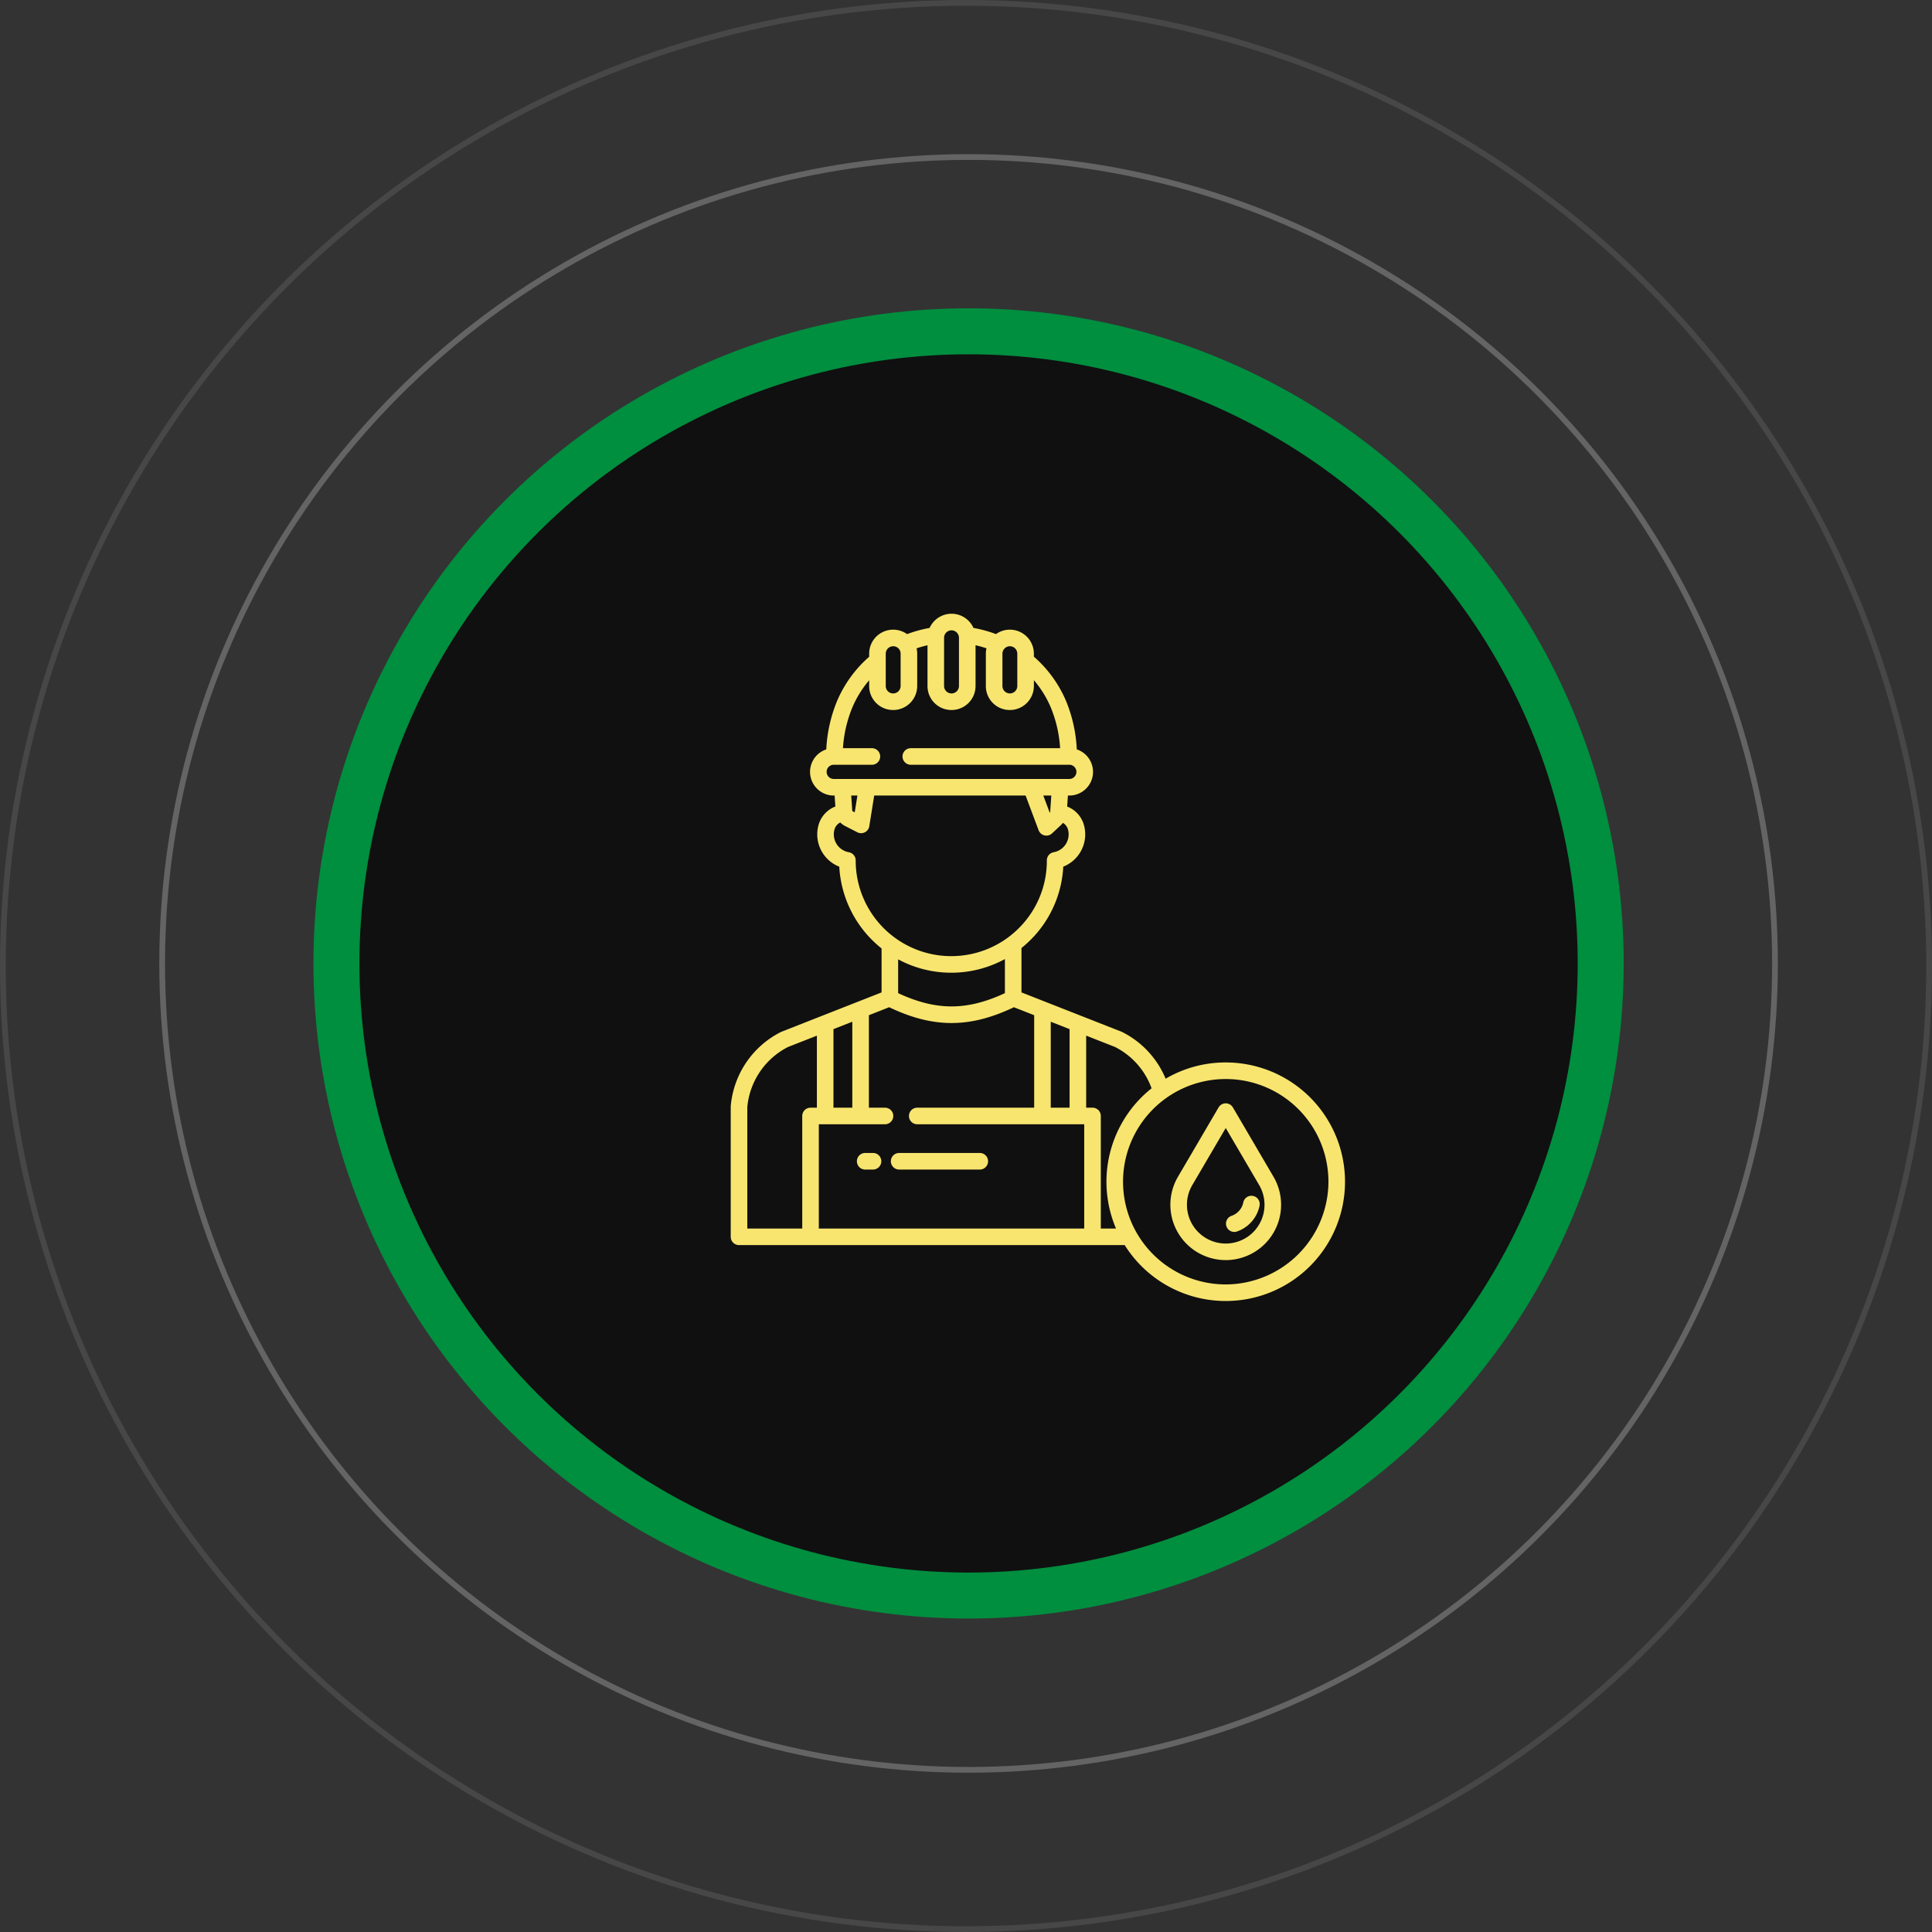 <svg width="336" height="336" viewBox="0 0 336 336" fill="none" xmlns="http://www.w3.org/2000/svg"><rect x="0" y="0" width="336" height="336" fill="#333333" stroke="none"/><circle cx="168.447" cy="167.553" r="109.936" fill="#101010" stroke="#008E3F" stroke-width="8"/><circle cx="168.447" cy="167.553" r="140.245" stroke="#fff" stroke-opacity=".24"/><circle cx="168" cy="168" r="167.5" stroke="#fff" stroke-opacity=".1"/><path d="M151.83 200.517h-1.4a1.442 1.442 0 0 0 0 2.883h1.4a1.444 1.444 0 0 0 1.442-1.442 1.444 1.444 0 0 0-1.442-1.441zm3.102 1.441a1.444 1.444 0 0 0 1.441 1.442h14.061a1.442 1.442 0 0 0 0-2.883h-14.061a1.442 1.442 0 0 0-1.441 1.441zm59.484-9.362a1.45 1.45 0 0 0-1.244-.713 1.441 1.441 0 0 0-1.244.713l-7.066 12.06a9.628 9.628 0 1 0 16.619 0l-7.065-12.06zm3.526 21.698a6.75 6.75 0 0 1-8.894.567 6.745 6.745 0 0 1-1.698-8.748l5.822-9.937 5.821 9.936a6.759 6.759 0 0 1-1.051 8.182z" fill="#F8E56F"/><path d="M217.926 207.991a1.439 1.439 0 0 0-1.699 1.127 3.129 3.129 0 0 1-2.039 2.329 1.424 1.424 0 0 0-.826.73 1.432 1.432 0 0 0-.069 1.101c.062.18.158.345.283.487a1.462 1.462 0 0 0 .992.484c.189.012.378-.014.557-.076a6.005 6.005 0 0 0 3.929-4.484 1.437 1.437 0 0 0-.213-1.083 1.446 1.446 0 0 0-.915-.615z" fill="#F8E56F"/><path d="M213.172 184.775a20.593 20.593 0 0 0-10.453 2.826 15.903 15.903 0 0 0-7.559-8.12 1.346 1.346 0 0 0-.117-.052l-17.395-6.836v-7.72c.553-.444 1.08-.917 1.581-1.417a19.357 19.357 0 0 0 5.685-12.733 6.04 6.04 0 0 0 3.645-7.056 4.847 4.847 0 0 0-2.966-3.398l.132-1.915h.245a4.118 4.118 0 0 0 4.068-3.459 4.117 4.117 0 0 0-2.771-4.565 25.182 25.182 0 0 0-1.88-8.451 21.25 21.25 0 0 0-5.581-7.674v-.523a4.18 4.18 0 0 0-4.178-4.175 4.143 4.143 0 0 0-2.413.772 21.86 21.86 0 0 0-3.917-1.073 4.178 4.178 0 0 0-7.625.001 21.888 21.888 0 0 0-3.919 1.076 4.171 4.171 0 0 0-6.594 3.399v.539a21.228 21.228 0 0 0-5.573 7.671 25.262 25.262 0 0 0-1.886 8.438 4.12 4.12 0 0 0-2.77 4.564 4.12 4.12 0 0 0 4.065 3.46h.154l.132 1.91a4.85 4.85 0 0 0-2.977 3.4 6.045 6.045 0 0 0 3.657 7.065 19.513 19.513 0 0 0 7.356 14.216v7.648l-17.395 6.836c-.04.015-.079.033-.117.052a15.964 15.964 0 0 0-8.717 12.876c-.003.04-.005.08-.005.12v22.621a1.442 1.442 0 0 0 1.441 1.441h67.074a20.736 20.736 0 0 0 18.142 9.714 20.736 20.736 0 0 0 17.582-10.693 20.74 20.74 0 0 0-.282-20.577 20.74 20.74 0 0 0-17.869-10.208zm-30.433-7.084l3.277 1.288v13.663h-3.277v-14.951zm-8.403-64.009a1.28 1.28 0 0 1 .291-.814l.018-.021a1.272 1.272 0 0 1 .984-.457 1.294 1.294 0 0 1 1.294 1.292v5.622a1.295 1.295 0 0 1-1.275 1.294l-.067-.002a1.29 1.29 0 0 1-1.245-1.292v-5.622zm-10.148-2.765c0-.064.004-.129.013-.192v-.006a1.303 1.303 0 0 1 1.281-1.098 1.304 1.304 0 0 1 1.295 1.294v8.389a1.296 1.296 0 0 1-1.276 1.294l-.066-.002a1.289 1.289 0 0 1-1.249-1.292l.002-8.387zm-10.145 2.765a1.29 1.29 0 0 1 1.295-1.292 1.273 1.273 0 0 1 .915.377 1.294 1.294 0 0 1 .377.915v5.622a1.295 1.295 0 0 1-1.276 1.294l-.065-.002a1.287 1.287 0 0 1-1.246-1.292v-5.622zm-9.047 21.789a1.234 1.234 0 1 1 0-2.469h6.676a1.442 1.442 0 0 0 0-2.883h-5.071a22.2 22.2 0 0 1 1.639-7.1 18.252 18.252 0 0 1 2.92-4.71v.995a4.158 4.158 0 0 0 4.054 4.174h.019l.105.003a4.181 4.181 0 0 0 4.175-4.178v-5.621a4.202 4.202 0 0 0-.108-.928c.623-.21 1.258-.388 1.9-.533v7.083a4.157 4.157 0 0 0 4.057 4.174h.018l.105.003a4.18 4.18 0 0 0 4.176-4.178v-7.085c.642.144 1.277.322 1.902.532a4.116 4.116 0 0 0-.11.932v5.622a4.157 4.157 0 0 0 4.054 4.174h.019l.104.003a4.18 4.18 0 0 0 4.176-4.178v-1.011a18.193 18.193 0 0 1 2.928 4.715 22.105 22.105 0 0 1 1.634 7.112h-25.97a1.444 1.444 0 0 0-1.441 1.441 1.444 1.444 0 0 0 1.441 1.442h27.572a1.234 1.234 0 1 1 0 2.469h-40.974zm37.84 2.883l-.192 2.784-.003.03a.42.42 0 0 1-.074.183l-1.124-2.997h1.393zm-33.72 0l-.468 2.917-.401-.206a.05.05 0 0 1-.015-.017.048.048 0 0 1-.007-.021l-.002-.015-.184-2.658h1.077zm-.301 11.308v-.026a1.438 1.438 0 0 0-1.192-1.42 3.167 3.167 0 0 1-2.097-1.385 3.152 3.152 0 0 1-.423-2.478 1.956 1.956 0 0 1 1.038-1.318c.228.243.496.445.793.596l2.165 1.113a1.445 1.445 0 0 0 1.823-.433c.134-.184.223-.397.259-.621l.855-5.336h26.33l2.263 6.036a1.444 1.444 0 0 0 1.721.887c.229-.061.439-.177.612-.339l1.52-1.419c.136-.126.261-.264.373-.412a1.956 1.956 0 0 1 .906 1.248 3.168 3.168 0 0 1-.421 2.471 3.175 3.175 0 0 1-2.089 1.388 1.438 1.438 0 0 0-1.191 1.419v.029a16.508 16.508 0 0 1-4.868 11.754 16.968 16.968 0 0 1-1.844 1.595 16.629 16.629 0 0 1-17.38 1.502 16.625 16.625 0 0 1-9.153-14.851zm25.951 17.133v5.926c-6.607 3.076-11.959 3.076-18.566 0v-5.877a19.514 19.514 0 0 0 18.566-.048v-.001zm-29.816 12.184l3.277-1.288v14.951h-3.277v-13.663zm-2.883 13.663h-1.105a1.439 1.439 0 0 0-1.441 1.442v19.572h-9.554v-21.117a13.062 13.062 0 0 1 7.072-10.45l5.028-1.976v12.529zm46.495 21.014h-46.158v-18.131h11.509a1.444 1.444 0 0 0 1.441-1.441 1.44 1.44 0 0 0-1.441-1.442h-2.803v-16.084l3.529-1.387c3.829 1.828 7.337 2.745 10.844 2.745 3.507 0 7.015-.917 10.845-2.745l3.528 1.387v16.084h-20.335a1.441 1.441 0 1 0 0 2.883h29.041v18.131zm2.883 0v-19.572a1.44 1.44 0 0 0-1.441-1.442h-1.105v-12.531l5.027 1.976a13.015 13.015 0 0 1 6.35 7.185 20.74 20.74 0 0 0-6.186 24.384h-2.645zm21.727 9.722a17.857 17.857 0 0 1-16.5-11.027A17.858 17.858 0 0 1 209.69 188a17.863 17.863 0 0 1 21.343 17.519 17.917 17.917 0 0 1-17.861 17.859z" fill="#F8E56F"/></svg>